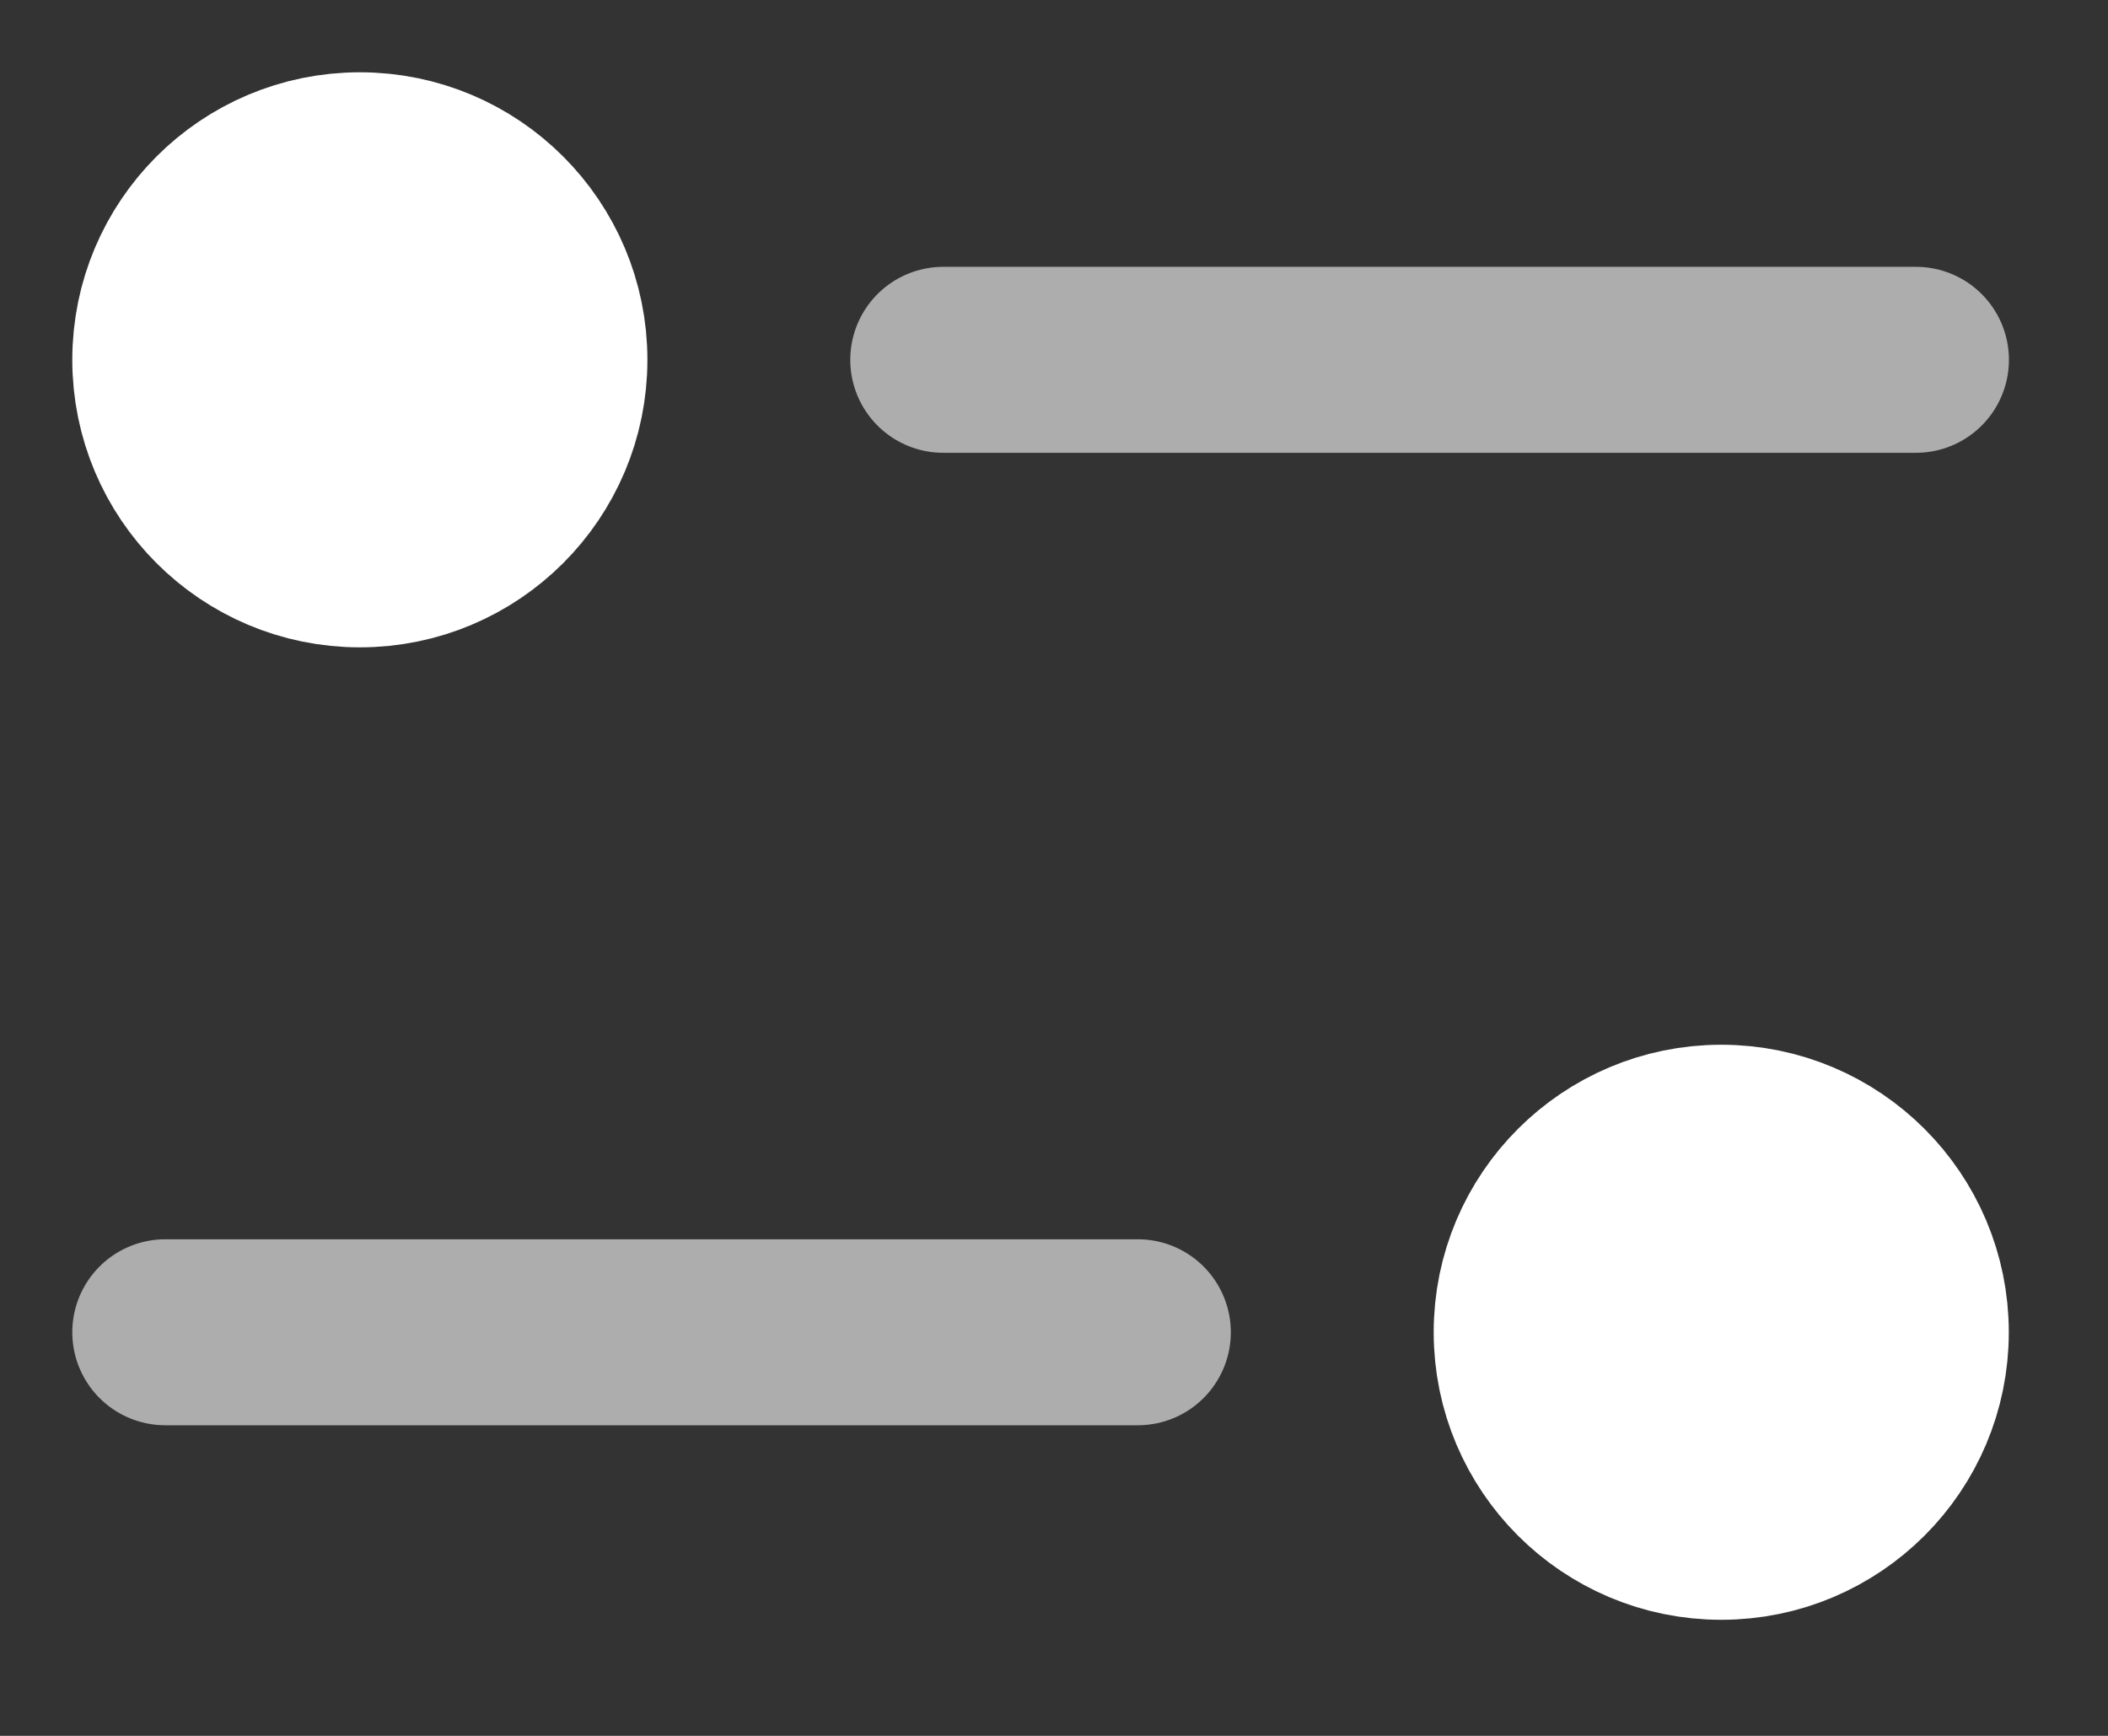 <svg width="17" height="14" viewBox="0 0 17 14" fill="none" xmlns="http://www.w3.org/2000/svg">
<rect x="0" y="0" width="17" height="14" fill="#333333" stroke="none"/>
<path opacity="0.6" d="M15.451 2.902L7.607 2.902" stroke="white" stroke-width="1.5" stroke-linecap="round" stroke-linejoin="round"/>
<circle cx="1.569" cy="1.569" r="1.569" transform="matrix(-1 0 0 1 4.471 1.333)" fill="white" stroke="white" stroke-width="1.5"/>
<path opacity="0.6" d="M1.333 10.745L9.176 10.745" stroke="white" stroke-width="1.5" stroke-linecap="round" stroke-linejoin="round"/>
<circle cx="13.881" cy="10.745" r="1.569" fill="white" stroke="white" stroke-width="1.5"/>
</svg>
